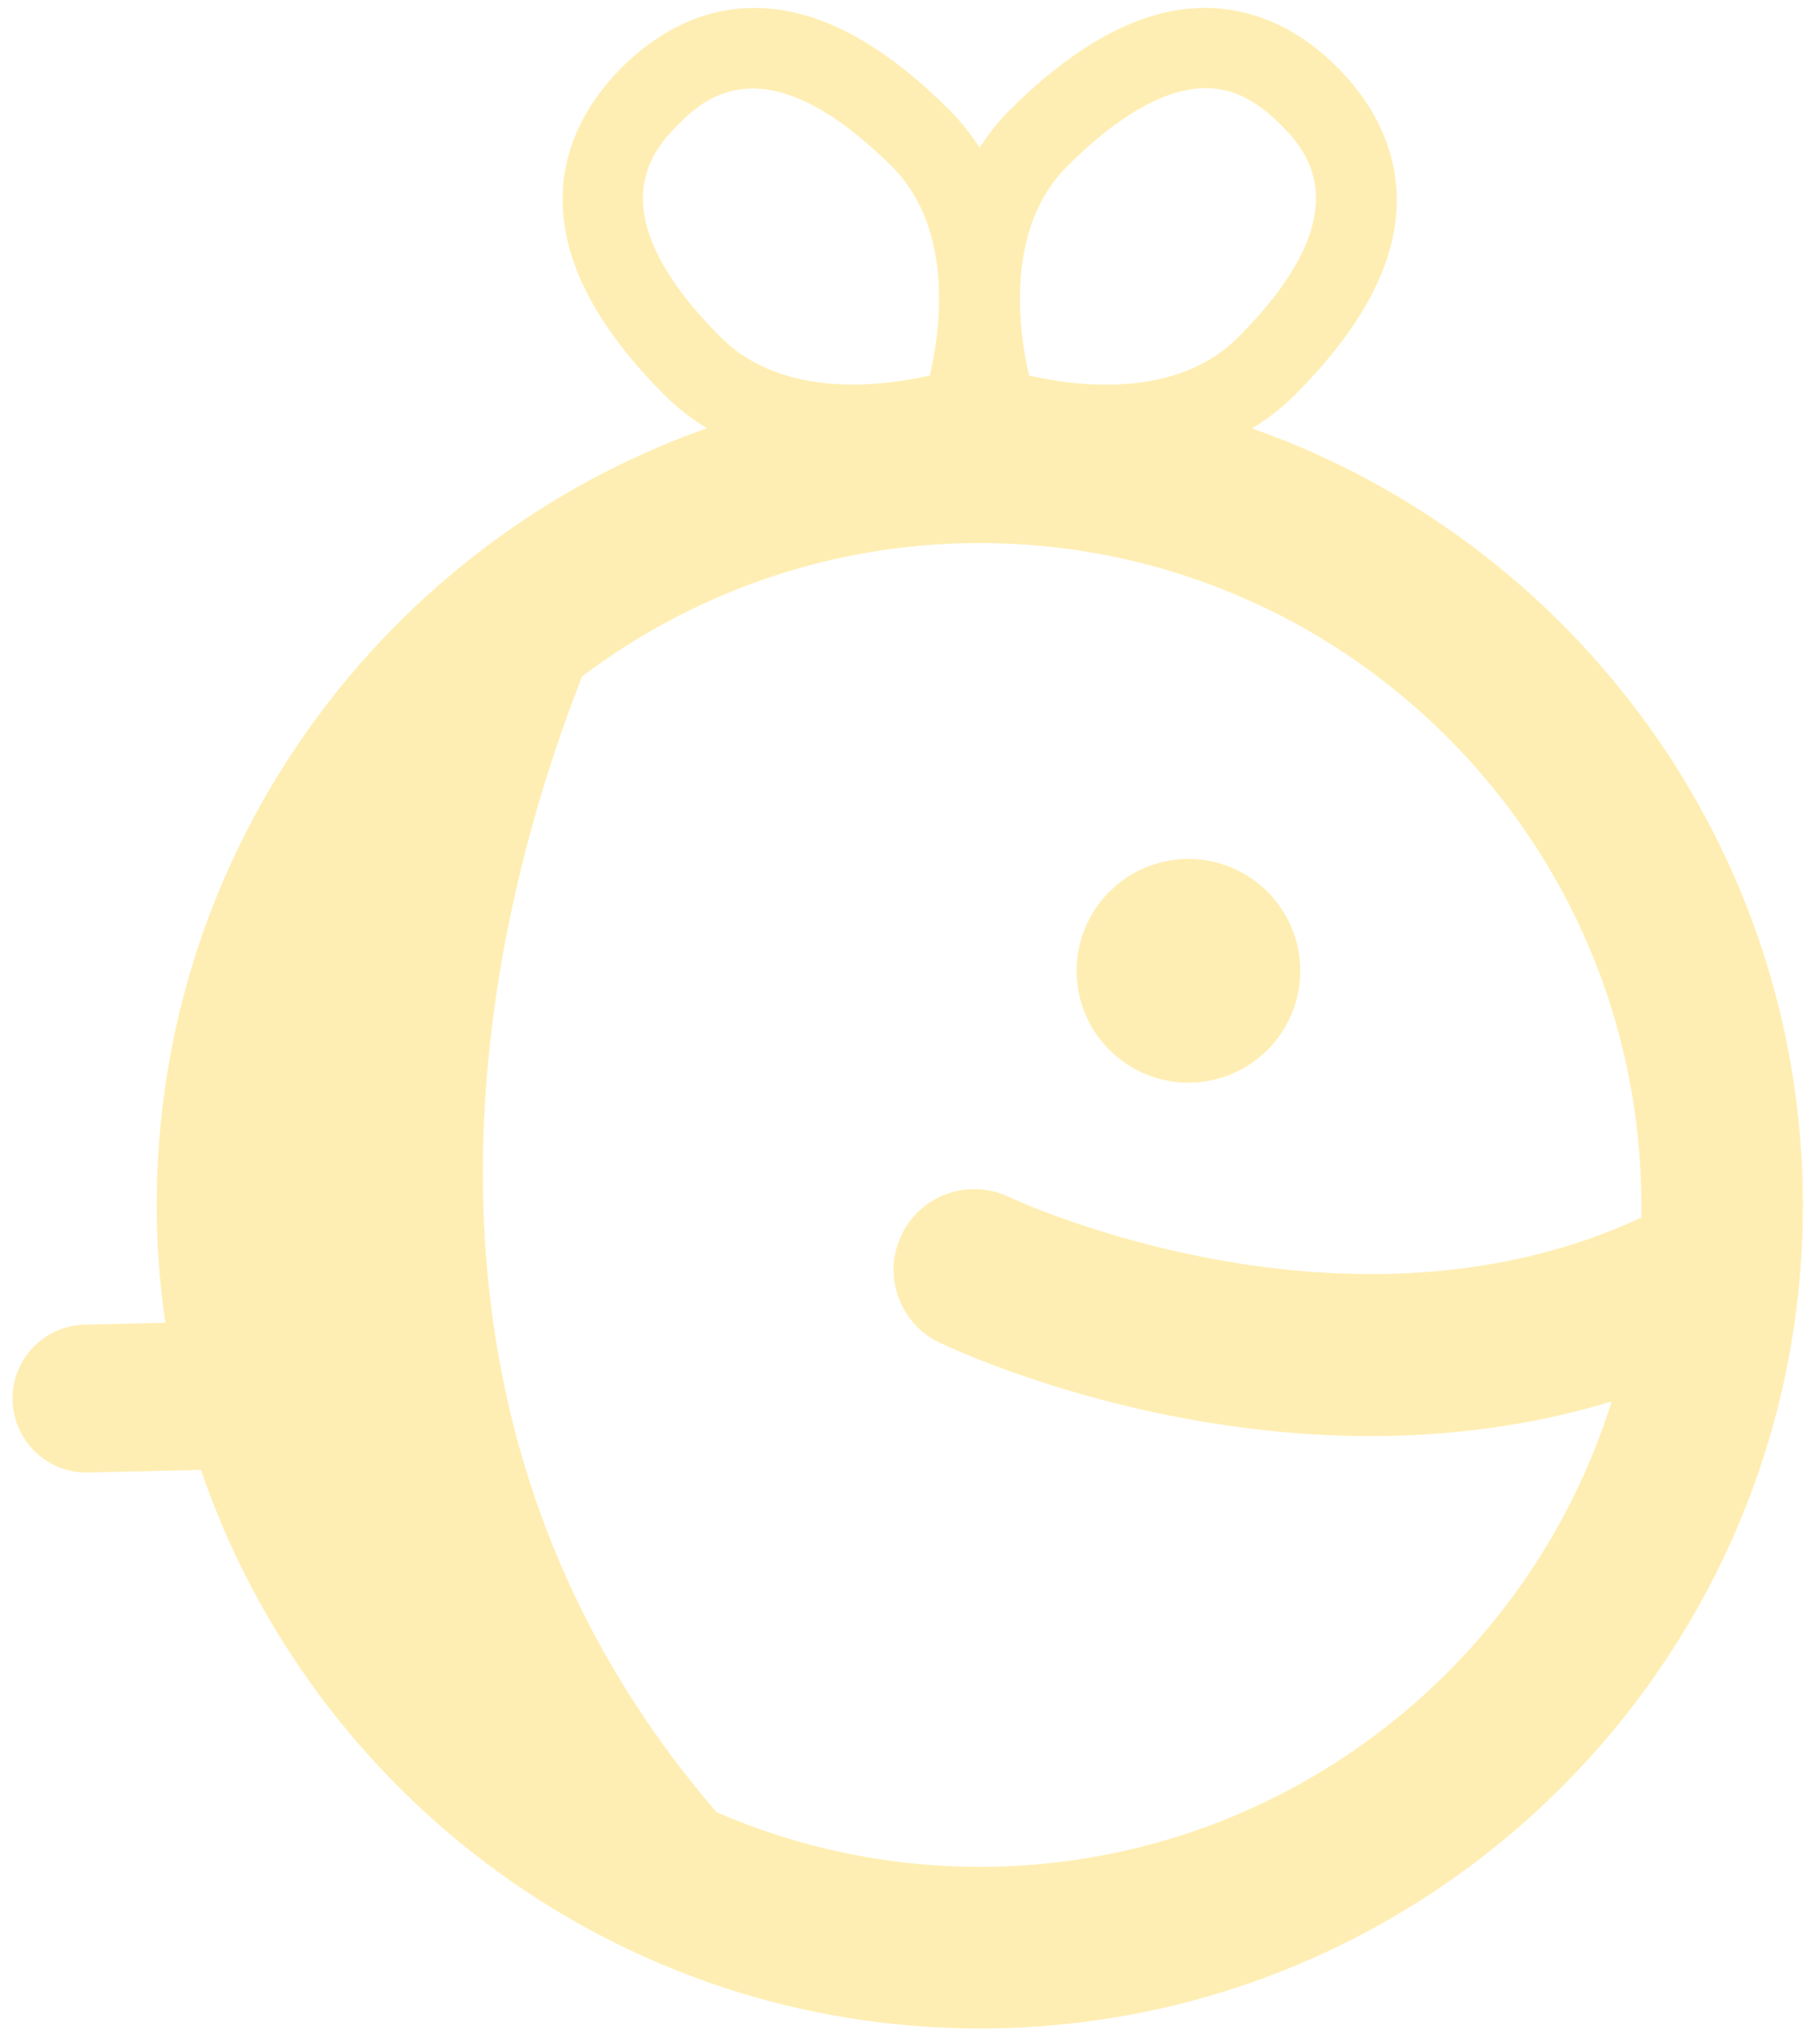 <svg width="107" height="121" viewBox="0 0 107 121" fill="none" xmlns="http://www.w3.org/2000/svg">
<g style="mix-blend-mode:multiply" opacity="0.3">
<path d="M70.372 64.089C74.029 64.089 76.994 61.125 76.994 57.468C76.994 53.81 74.029 50.846 70.372 50.846C66.715 50.846 63.75 53.81 63.75 57.468C63.75 61.125 66.715 64.089 70.372 64.089Z" fill="#FFC700"/>
<path d="M74.155 25.349C75.035 24.82 75.893 24.16 76.685 23.369C80.051 20.003 82.031 16.725 82.559 13.601C83.153 10.125 81.987 6.803 79.193 3.987C76.377 1.171 73.055 0.027 69.58 0.621C66.456 1.171 63.156 3.151 59.812 6.495C59.108 7.199 58.514 7.947 58.008 8.739C57.502 7.969 56.908 7.199 56.204 6.495C52.838 3.129 49.56 1.149 46.436 0.621C42.96 0.027 39.639 1.193 36.823 3.987C33.677 7.133 29.805 13.843 39.331 23.369C40.123 24.16 40.98 24.82 41.861 25.349C22.897 32.036 9.28 50.12 9.28 71.327C9.28 73.703 9.456 76.013 9.786 78.301L5.012 78.411C2.592 78.477 0.678 80.479 0.744 82.899C0.81 85.275 2.746 87.166 5.122 87.166C5.166 87.166 5.188 87.166 5.232 87.166L11.898 87.012C18.453 106.218 36.647 120.077 58.03 120.077C84.913 120.077 106.758 98.21 106.758 71.349C106.758 50.142 93.119 32.058 74.177 25.37L74.155 25.349ZM63.178 9.861C65.818 7.221 68.26 5.681 70.394 5.307C72.352 4.955 74.089 5.615 75.805 7.353C77.191 8.739 80.865 12.413 73.297 19.981C69.558 23.721 63.486 22.819 60.934 22.225C60.34 19.673 59.46 13.579 63.178 9.861ZM40.188 7.353C40.914 6.627 42.3 5.241 44.566 5.241C46.568 5.241 49.252 6.319 52.816 9.861C56.556 13.601 55.654 19.673 55.06 22.225C52.508 22.819 46.414 23.699 42.697 19.981C35.129 12.413 38.803 8.739 40.188 7.353ZM58.008 110.508C52.464 110.508 47.206 109.342 42.432 107.274C21.555 83.053 29.057 53.816 34.469 40.044C41.025 35.094 49.186 32.146 58.008 32.146C79.611 32.146 97.189 49.724 97.189 71.327C97.189 71.569 97.189 71.833 97.189 72.075C79.765 80.193 60.032 70.997 59.768 70.865C57.392 69.721 54.532 70.711 53.388 73.087C52.244 75.463 53.234 78.323 55.61 79.467C56.292 79.797 67.336 85.01 81.151 85.01C85.705 85.01 90.545 84.439 95.429 82.965C90.457 98.892 75.563 110.508 58.008 110.508Z" fill="#FFC700"/>
</g>
</svg>
